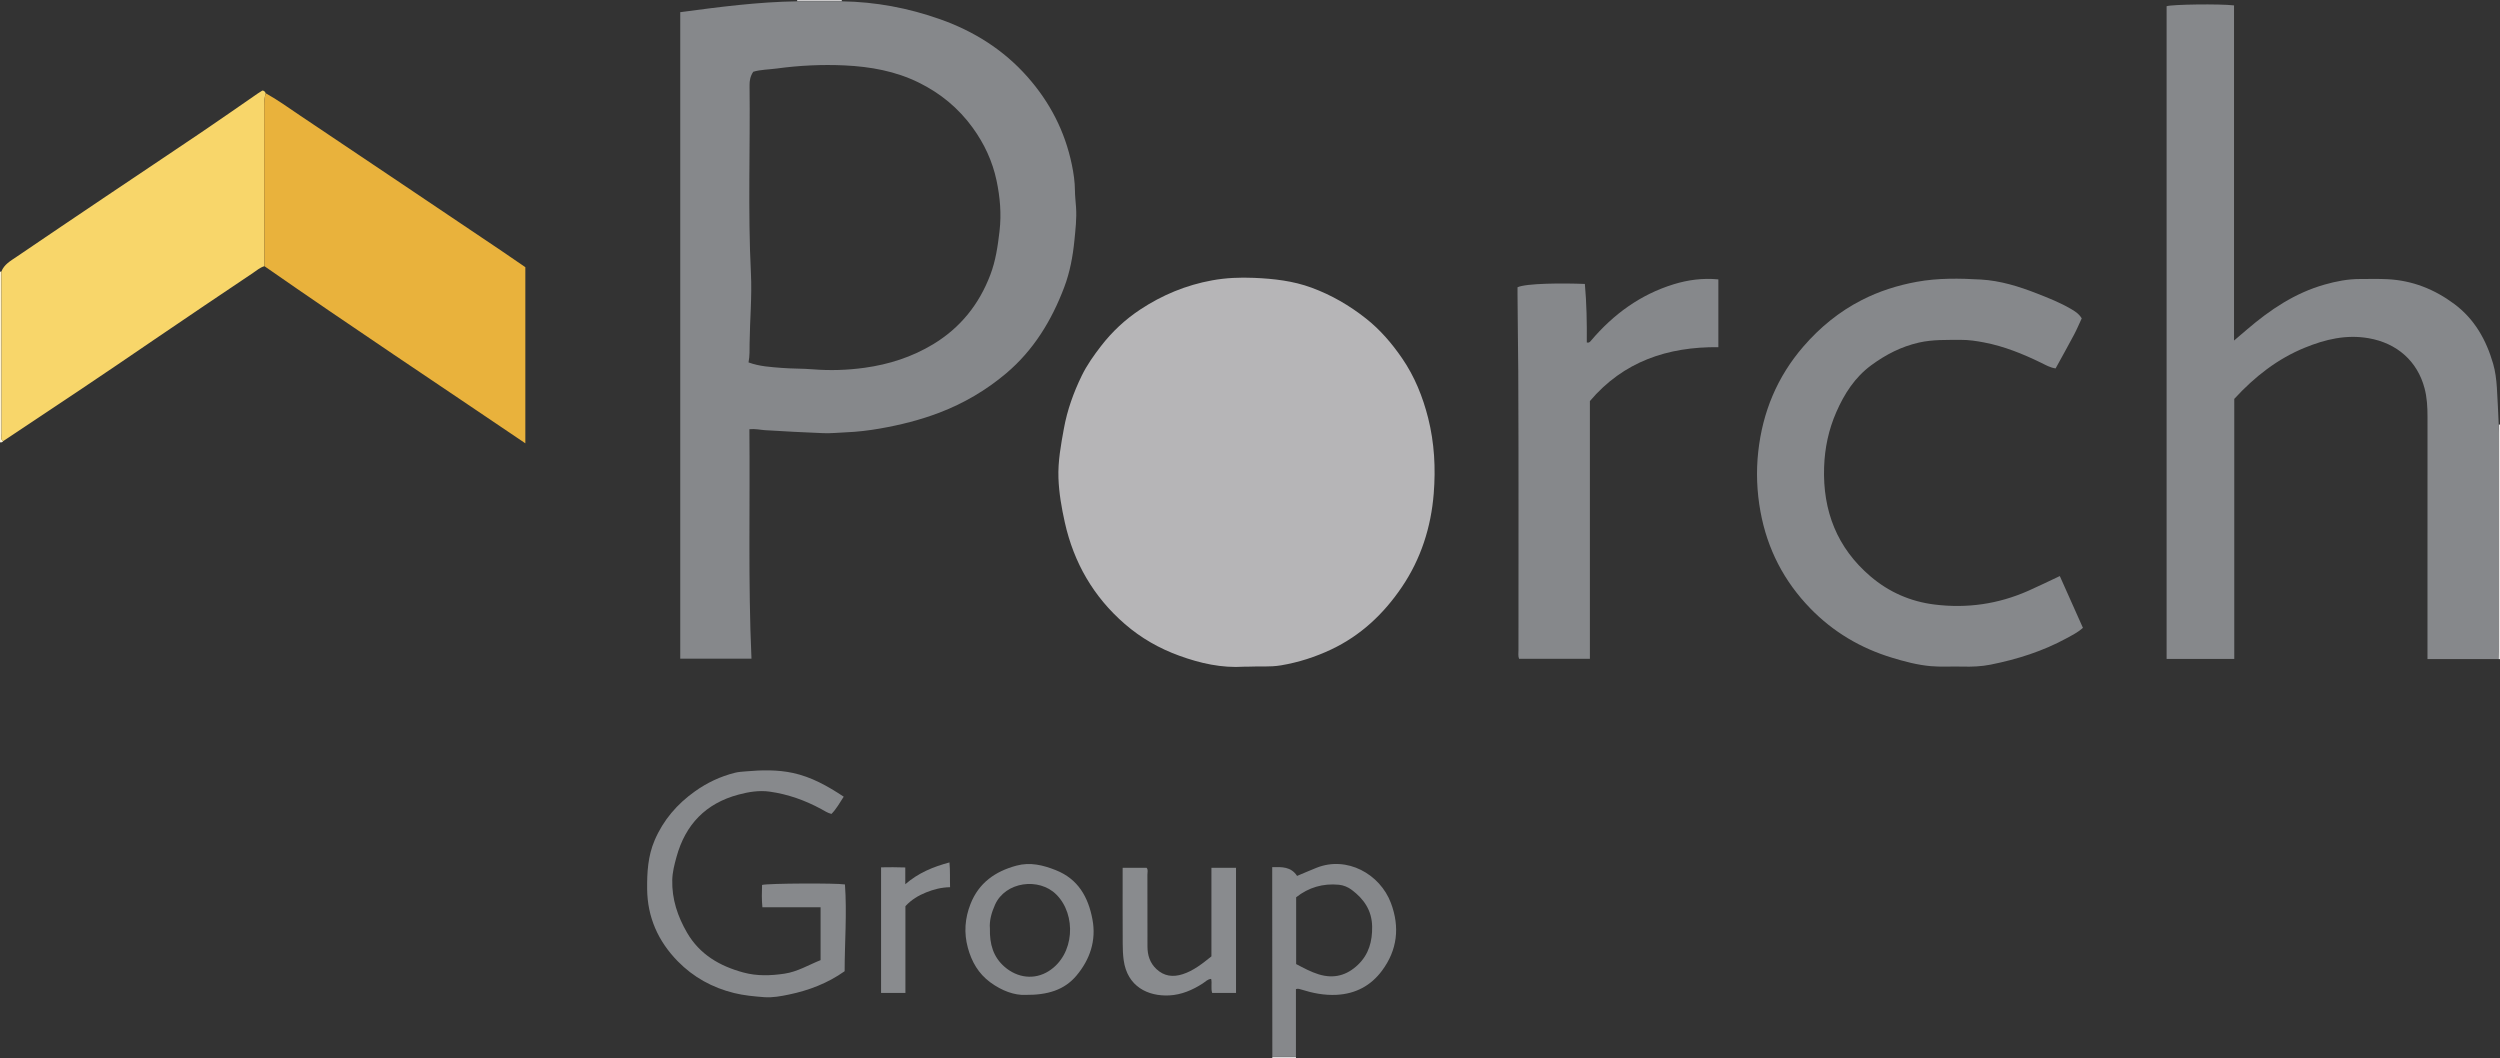 <?xml version="1.0" encoding="iso-8859-1"?>
<!-- Generator: Adobe Illustrator 27.0.0, SVG Export Plug-In . SVG Version: 6.00 Build 0)  -->
<svg version="1.1" id="Layer_1" xmlns="http://www.w3.org/2000/svg" xmlns:xlink="http://www.w3.org/1999/xlink" x="0px" y="0px"
	 viewBox="0 0 1684 713" style="enable-background:new 0 0 1684 713;" xml:space="preserve">
<rect x="0" y="0" width="1684" height="713" fill="#333333" stroke="none"/>
<g>
	<path style="fill:#E6E5E5;" d="M1683.128,285.976c0.291,0.003,0.582,0.011,0.872,0.024c0,52.667,0,105.333,0,158
		c-0.366-0.017-0.731-0.033-1.097-0.05c0.036-1.665,0.104-3.33,0.105-4.994c0.003-49.163-0.002-98.325,0.001-147.488
		C1683.009,289.637,1683.086,287.806,1683.128,285.976z"/>
	<path style="fill:#FDF2D6;" d="M0,183c0.307-0.001,0.614-0.01,0.921-0.028c0.025,7.975,0.067,15.95,0.071,23.926
		c0.017,28.416,0.002,56.832,0.075,85.248c0.004,1.684-0.905,3.686,0.981,5.059C1.615,298.11,0.781,297.987,0,298
		C0,259.667,0,221.333,0,183z"/>
	<path style="fill:#CAC9CA;" d="M567,0c-0.017,0.301,0.002,0.6,0.057,0.896c-10.039-0.002-20.077-0.003-30.116-0.005
		C536.994,0.596,537.014,0.299,537,0C547,0,557,0,567,0z"/>
	<path style="fill:#D8D7D8;" d="M857,713c0.016-0.358,0.031-0.716,0.047-1.075c5.298-0.006,10.596-0.011,15.893-0.017
		c0.02,0.364,0.04,0.727,0.059,1.091C867.667,713,862.333,713,857,713z"/>
	<path style="fill:#B6B5B7;" d="M840.046,449.077c-0.666,0-1.335-0.038-1.999,0.006c-15.147,0.998-29.562-2.264-43.68-7.393
		c-13.525-4.913-25.761-11.877-36.688-21.359c-21.147-18.351-34.382-41.35-40.42-68.445c-2.179-9.778-3.932-19.737-4.288-29.849
		c-0.4-11.335,1.668-22.358,3.68-33.427c2.264-12.46,6.509-24.228,12.008-35.538c3.477-7.152,8.123-13.665,12.973-19.955
		c7.448-9.66,16.291-17.932,26.477-24.653c14.791-9.758,30.824-16.425,48.356-19.622c9.391-1.713,18.79-2.08,28.221-1.679
		c13.213,0.561,26.314,2,38.879,6.646c13.325,4.927,25.391,11.927,36.542,20.724c9.638,7.603,17.478,16.791,24.344,26.788
		c8.408,12.243,13.912,25.859,17.549,40.257c4.229,16.743,5.121,33.828,3.761,50.859c-1.814,22.703-8.584,43.986-21.519,63.069
		c-12.25,18.072-27.673,32.577-47.483,41.951c-10.74,5.082-22.019,8.71-33.841,10.71
		C855.272,449.458,847.66,448.681,840.046,449.077z"/>
	<path style="fill:#86888B;" d="M536.941,0.891c10.039,0.002,20.077,0.003,30.116,0.005c22.727,0.327,44.738,4.476,66.165,12.052
		c22.849,8.079,42.745,20.587,58.853,38.79c15.133,17.101,25.301,36.77,29.926,59.223c1.175,5.702,2.026,11.412,2.073,17.257
		c0.031,3.808,0.487,7.612,0.75,11.418c0.52,7.504-0.382,14.98-1.11,22.39c-1.051,10.692-3.026,21.33-6.843,31.438
		c-8.464,22.413-20.675,42.466-39.152,58.053c-13.39,11.296-28.377,20.115-44.825,26.408c-13.039,4.989-26.513,8.354-40.191,10.746
		c-7.475,1.307-15.069,2.227-22.728,2.535c-5.135,0.206-10.274,0.79-15.416,0.57c-13.109-0.561-26.219-1.158-39.311-2.013
		c-3.265-0.213-6.488-1.04-10.453-0.647c0.495,51.496-0.922,102.84,1.404,154.584c-16.599,0-32.148,0-47.985,0
		c0-145.065,0-290.116,0-435.49C484.439,4.697,510.543,1.281,536.941,0.891z M504.204,244.123
		c7.583,2.772,15.049,3.103,22.412,3.704c6.941,0.567,13.918,0.371,20.898,0.942c11.606,0.949,23.332,0.563,34.856-1.032
		c16.345-2.263,31.873-7.198,46.177-15.842c18.383-11.109,30.932-26.834,38.518-46.726c3.627-9.51,5.058-19.446,6.225-29.531
		c1.337-11.559,0.361-22.836-2.026-34.07c-2.756-12.974-8.2-24.676-16.025-35.496c-9.593-13.265-21.764-23.234-36.26-30.399
		c-15.694-7.757-32.634-10.792-49.958-11.615c-15.297-0.726-30.587,0.032-45.763,2.081c-5.372,0.725-10.881,0.699-15.85,2.191
		c-2.035,2.981-2.549,5.968-2.509,9.238c0.511,42.125-1.178,84.265,0.922,126.382c0.789,15.812-0.711,31.6-0.892,47.405
		C504.881,235.483,505.087,239.622,504.204,244.123z"/>
	<path style="fill:#86888B;" d="M1683.128,285.976c-0.041,1.831-0.118,3.661-0.119,5.492c-0.004,49.163,0.001,98.325-0.001,147.488
		c0,1.665-0.068,3.33-0.105,4.994c-15.774,0-31.549,0-47.76,0c0-2.199,0-3.997,0-5.795c0.005-52.496,0.006-104.993,0.02-157.489
		c0.002-6.488-0.323-12.884-2.019-19.243c-4.807-18.022-18.409-30.316-37.806-33.63c-15.062-2.573-29.038,0.808-42.668,6.347
		c-18.487,7.514-33.871,19.527-47.676,34.564c0,58.035,0,116.467,0,175.143c-15.329,0-30.267,0-45.571,0
		c0-146.523,0-293.082,0-439.649c3.24-1.251,35.915-1.694,45.415-0.559c0,74.878,0,149.803,0,225.758
		c3.399-2.897,6.09-5.18,8.77-7.477c15.507-13.294,32.194-24.529,52.131-30.2c7.85-2.233,15.779-3.795,23.968-3.778
		c6.165,0.013,12.342-0.182,18.493,0.123c16.724,0.829,31.648,6.758,44.998,16.694c13.634,10.148,21.502,24.146,26.151,40.165
		c1.526,5.259,2.172,10.709,2.538,16.151C1682.444,269.366,1682.728,277.675,1683.128,285.976z"/>
	<path style="fill:#86888B;" d="M1402.254,214.448c-1.753,3.759-3.28,7.439-5.141,10.941c-4.04,7.603-8.251,15.114-12.457,22.781
		c-3.725-0.53-6.711-2.322-9.794-3.82c-12.25-5.952-24.792-11.062-38.247-13.647c-5.216-1.002-10.438-1.805-15.772-1.765
		c-9.455,0.072-18.884-0.304-28.263,1.827c-11.895,2.703-22.363,8.105-32.081,15.25c-11.057,8.129-18.159,19.218-23.552,31.543
		c-5.166,11.808-7.797,24.136-8.228,37.091c-0.981,29.495,8.728,54.443,31.304,73.654c12.323,10.486,26.718,16.883,43.088,18.915
		c21.979,2.728,42.952-0.331,63.124-9.242c6.97-3.079,13.811-6.45,21.252-9.942c5.165,11.57,10.328,23.134,15.579,34.896
		c-3.309,2.966-7.155,4.888-10.874,6.922c-16.125,8.819-33.478,14.286-51.398,17.861c-6.138,1.224-12.522,1.48-18.867,1.304
		c-7.161-0.199-14.37,0.329-21.483-0.307c-8.893-0.795-17.55-3.108-26.117-5.719c-21.08-6.424-39.479-17.326-54.823-33.099
		c-17.809-18.308-29.05-40.05-33.661-65.313c-2.447-13.405-2.959-26.916-1.502-40.241c2.911-26.613,12.707-50.499,30.51-71.029
		c11.183-12.896,24.044-23.401,39.128-31.137c11.681-5.991,24.073-9.95,37.071-12.331c14.396-2.637,28.866-2.373,43.255-1.553
		c13.069,0.745,25.672,4.648,37.901,9.44c7.712,3.021,15.412,6.074,22.595,10.252
		C1397.519,209.561,1400.249,211.176,1402.254,214.448z"/>
	<path style="fill:#F8D66A;" d="M2.048,297.204c-1.886-1.373-0.977-3.375-0.981-5.059c-0.073-28.416-0.059-56.832-0.075-85.248
		c-0.005-7.975-0.047-15.95-0.071-23.926c1.84-4.873,6.205-7.242,10.136-9.916c20.126-13.694,40.312-27.299,60.509-40.888
		c21.431-14.42,42.937-28.73,64.335-43.2c12.618-8.533,25.088-17.285,37.631-25.929c1.086-0.748,2.221-1.425,3.198-2.05
		c1.397,0.067,1.829,0.978,2.295,1.85c-0.964,2.855-1.047,5.799-1.041,8.783c0.037,19.276,0.006,38.552,0.027,57.829
		c0.017,16.616,0.073,33.231,0.112,49.847c-2.94,0.868-5.208,2.872-7.677,4.537c-21.997,14.838-44.085,29.544-65.972,44.542
		C70.538,251.63,36.331,274.473,2.048,297.204z"/>
	<path style="fill:#E9B23C;" d="M178.121,179.298c-0.039-16.616-0.094-33.231-0.112-49.847c-0.02-19.276,0.01-38.552-0.027-57.829
		c-0.006-2.984,0.077-5.928,1.041-8.783c8.012,4.407,15.386,9.809,22.961,14.883c45.414,30.423,90.76,60.948,136.119,91.452
		c5.234,3.52,10.409,7.127,15.768,10.8c0,39.27,0,78.507,0,118.639C294.843,258.634,236.034,219.631,178.121,179.298z"/>
	<path style="fill:#86888B;" d="M1022.207,193.493c5.903-2.724,30.621-2.833,45.36-2.229c1.185,13.134,1.413,26.344,1.298,39.459
		c1.637,0.366,2.21-0.527,2.847-1.277c15.05-17.739,33.174-31.004,55.578-37.932c9.73-3.009,19.695-4.322,30.201-3.322
		c0,15.174,0,30.229,0,45.661c-34.166-0.338-63.929,9.654-86.543,36.308c0,58.066,0,115.661,0,173.593c-15.97,0-31.705,0-47.707,0
		c-0.74-1.885-0.402-3.879-0.403-5.803c-0.021-62.63,0.16-125.261-0.136-187.89c-0.081-17.129-0.447-34.265-0.495-51.4
		C1022.203,197.012,1022.207,195.362,1022.207,193.493z"/>
	<path style="fill:#87898C;" d="M568.327,536.644c-2.759,4.233-4.935,8.287-8.262,11.622c-2.645-0.664-4.716-2.095-6.878-3.267
		c-10.878-5.9-22.363-10-34.636-11.737c-7.198-1.019-14.272,0.158-21.174,2.008c-21.958,5.886-35.666,20.1-41.668,41.919
		c-1.405,5.109-2.747,10.172-2.877,15.57c-0.311,12.882,3.616,24.534,9.939,35.456c8.514,14.706,22.012,22.547,37.977,26.866
		c9.166,2.479,18.31,2.172,27.617,0.798c8.908-1.315,16.369-5.956,24.38-9.125c0-11.958,0-23.561,0-35.633
		c-13.134,0-26.05,0-39.195,0c-0.539-5.366-0.379-10.261-0.223-15.024c3.951-1.106,50.437-1.306,55.832-0.326
		c1.39,19.46-0.18,38.953-0.219,58.449c-11.421,8.087-24.02,12.897-37.437,15.699c-5.52,1.153-11.152,2.207-16.773,1.775
		c-6.748-0.518-13.505-1.13-20.152-2.757c-14.747-3.609-27.597-10.731-38.105-21.482c-13.116-13.419-20.391-29.587-20.559-48.702
		c-0.098-11.203,0.535-22.152,5.028-32.679c5.859-13.728,15.183-24.486,27.201-33.034c8.175-5.814,17.115-10.047,26.908-12.499
		c2.462-0.616,4.952-0.729,7.379-0.943c10.606-0.936,21.254-1.182,31.75,1.083C546.535,523.35,557.356,529.391,568.327,536.644z"/>
	<path style="fill:#86888B;" d="M872.941,711.909c-5.298,0.005-10.596,0.011-15.893,0.017c-0.029-36.466-0.058-72.933-0.085-109.399
		c-0.005-5.97-0.001-11.94-0.001-18.431c6.468-0.079,12.552-0.452,16.747,5.92c4.321-1.811,8.683-3.704,13.083-5.468
		c20.455-8.198,42.778,4.15,50.134,23.736c6.084,16.198,4.361,31.626-6.022,45.585c-7.517,10.106-17.798,15.586-30.549,16.251
		c-8.249,0.431-16.153-1.141-23.936-3.605c-0.967-0.306-1.862-0.689-3.477-0.284C872.941,681.353,872.941,696.631,872.941,711.909z
		 M873.083,649.399c5.145,2.676,9.899,5.298,15.189,6.921c10.184,3.125,18.932,0.757,26.465-6.46
		c7.319-7.012,9.704-15.818,9.536-25.771c-0.183-10.83-5.552-18.533-13.742-24.673c-2.489-1.866-5.497-3.153-8.7-3.454
		c-10.708-1.008-20.3,1.787-28.748,8.443C873.083,619.416,873.083,634.222,873.083,649.399z"/>
	<path style="fill:#898B8E;" d="M832.585,668.853c-5.615,0-10.741,0-16.065,0c-1.02-3.126,0.009-6.333-0.673-9.47
		c-2.347,0.154-3.848,1.872-5.565,2.991c-6.936,4.521-14.517,7.725-22.67,8.135c-14.186,0.712-28.293-5.832-30.716-23.826
		c-0.492-3.654-0.616-7.277-0.636-10.907c-0.093-16.964-0.041-33.928-0.041-51.244c5.444,0,10.683,0,16.116,0
		c1.179,1.254,0.558,3.005,0.563,4.584c0.051,16.148,0.017,32.295,0.04,48.443c0.008,5.865,1.615,11.085,6.071,15.239
		c5.175,4.823,11.081,5.504,17.557,3.449c7.439-2.36,13.352-7.176,19.458-12.044c0-19.757,0-39.543,0-59.676
		c5.574,0,10.945,0,16.562,0C832.585,612.555,832.585,640.443,832.585,668.853z"/>
	<path style="fill:#87898C;" d="M690.677,670.153c-7.281,0.338-15.799-2.719-23.568-8.419c-8.019-5.883-12.579-13.855-15.152-23.261
		c-2.768-10.121-2.007-19.976,1.815-29.646c5.598-14.161,16.584-21.847,30.838-25.718c9.332-2.535,18-0.382,26.617,3.045
		c15.047,5.983,21.827,18.175,24.64,33.113c2.689,14.278-1.655,26.998-10.71,37.833C716.974,666.893,705.62,670.309,690.677,670.153
		z M666.807,625.503c-0.262,10.464,2.254,19.118,9.837,25.714c8.743,7.605,20.205,8.976,29.782,2.921
		c17.518-11.076,18.821-37.994,5.049-51.648c-11.662-11.562-34.223-8.664-41.22,6.925
		C667.838,614.798,666.342,620.309,666.807,625.503z"/>
	<path style="fill:#898B8E;" d="M609.891,668.824c-5.818,0-10.955,0-16.404,0c0-28.052,0-55.962,0-84.592
		c5.234-0.09,10.598-0.138,16.314,0.09c0,3.577,0,6.856,0,11.28c8.95-7.724,18.749-11.696,29.755-14.672
		c0.549,5.643,0.219,10.995,0.407,16.689c-5.897,0.096-11.176,1.494-16.197,3.528c-5.073,2.055-9.826,4.836-13.875,9.253
		C609.891,629.614,609.891,649.051,609.891,668.824z"/>
</g>
</svg>
